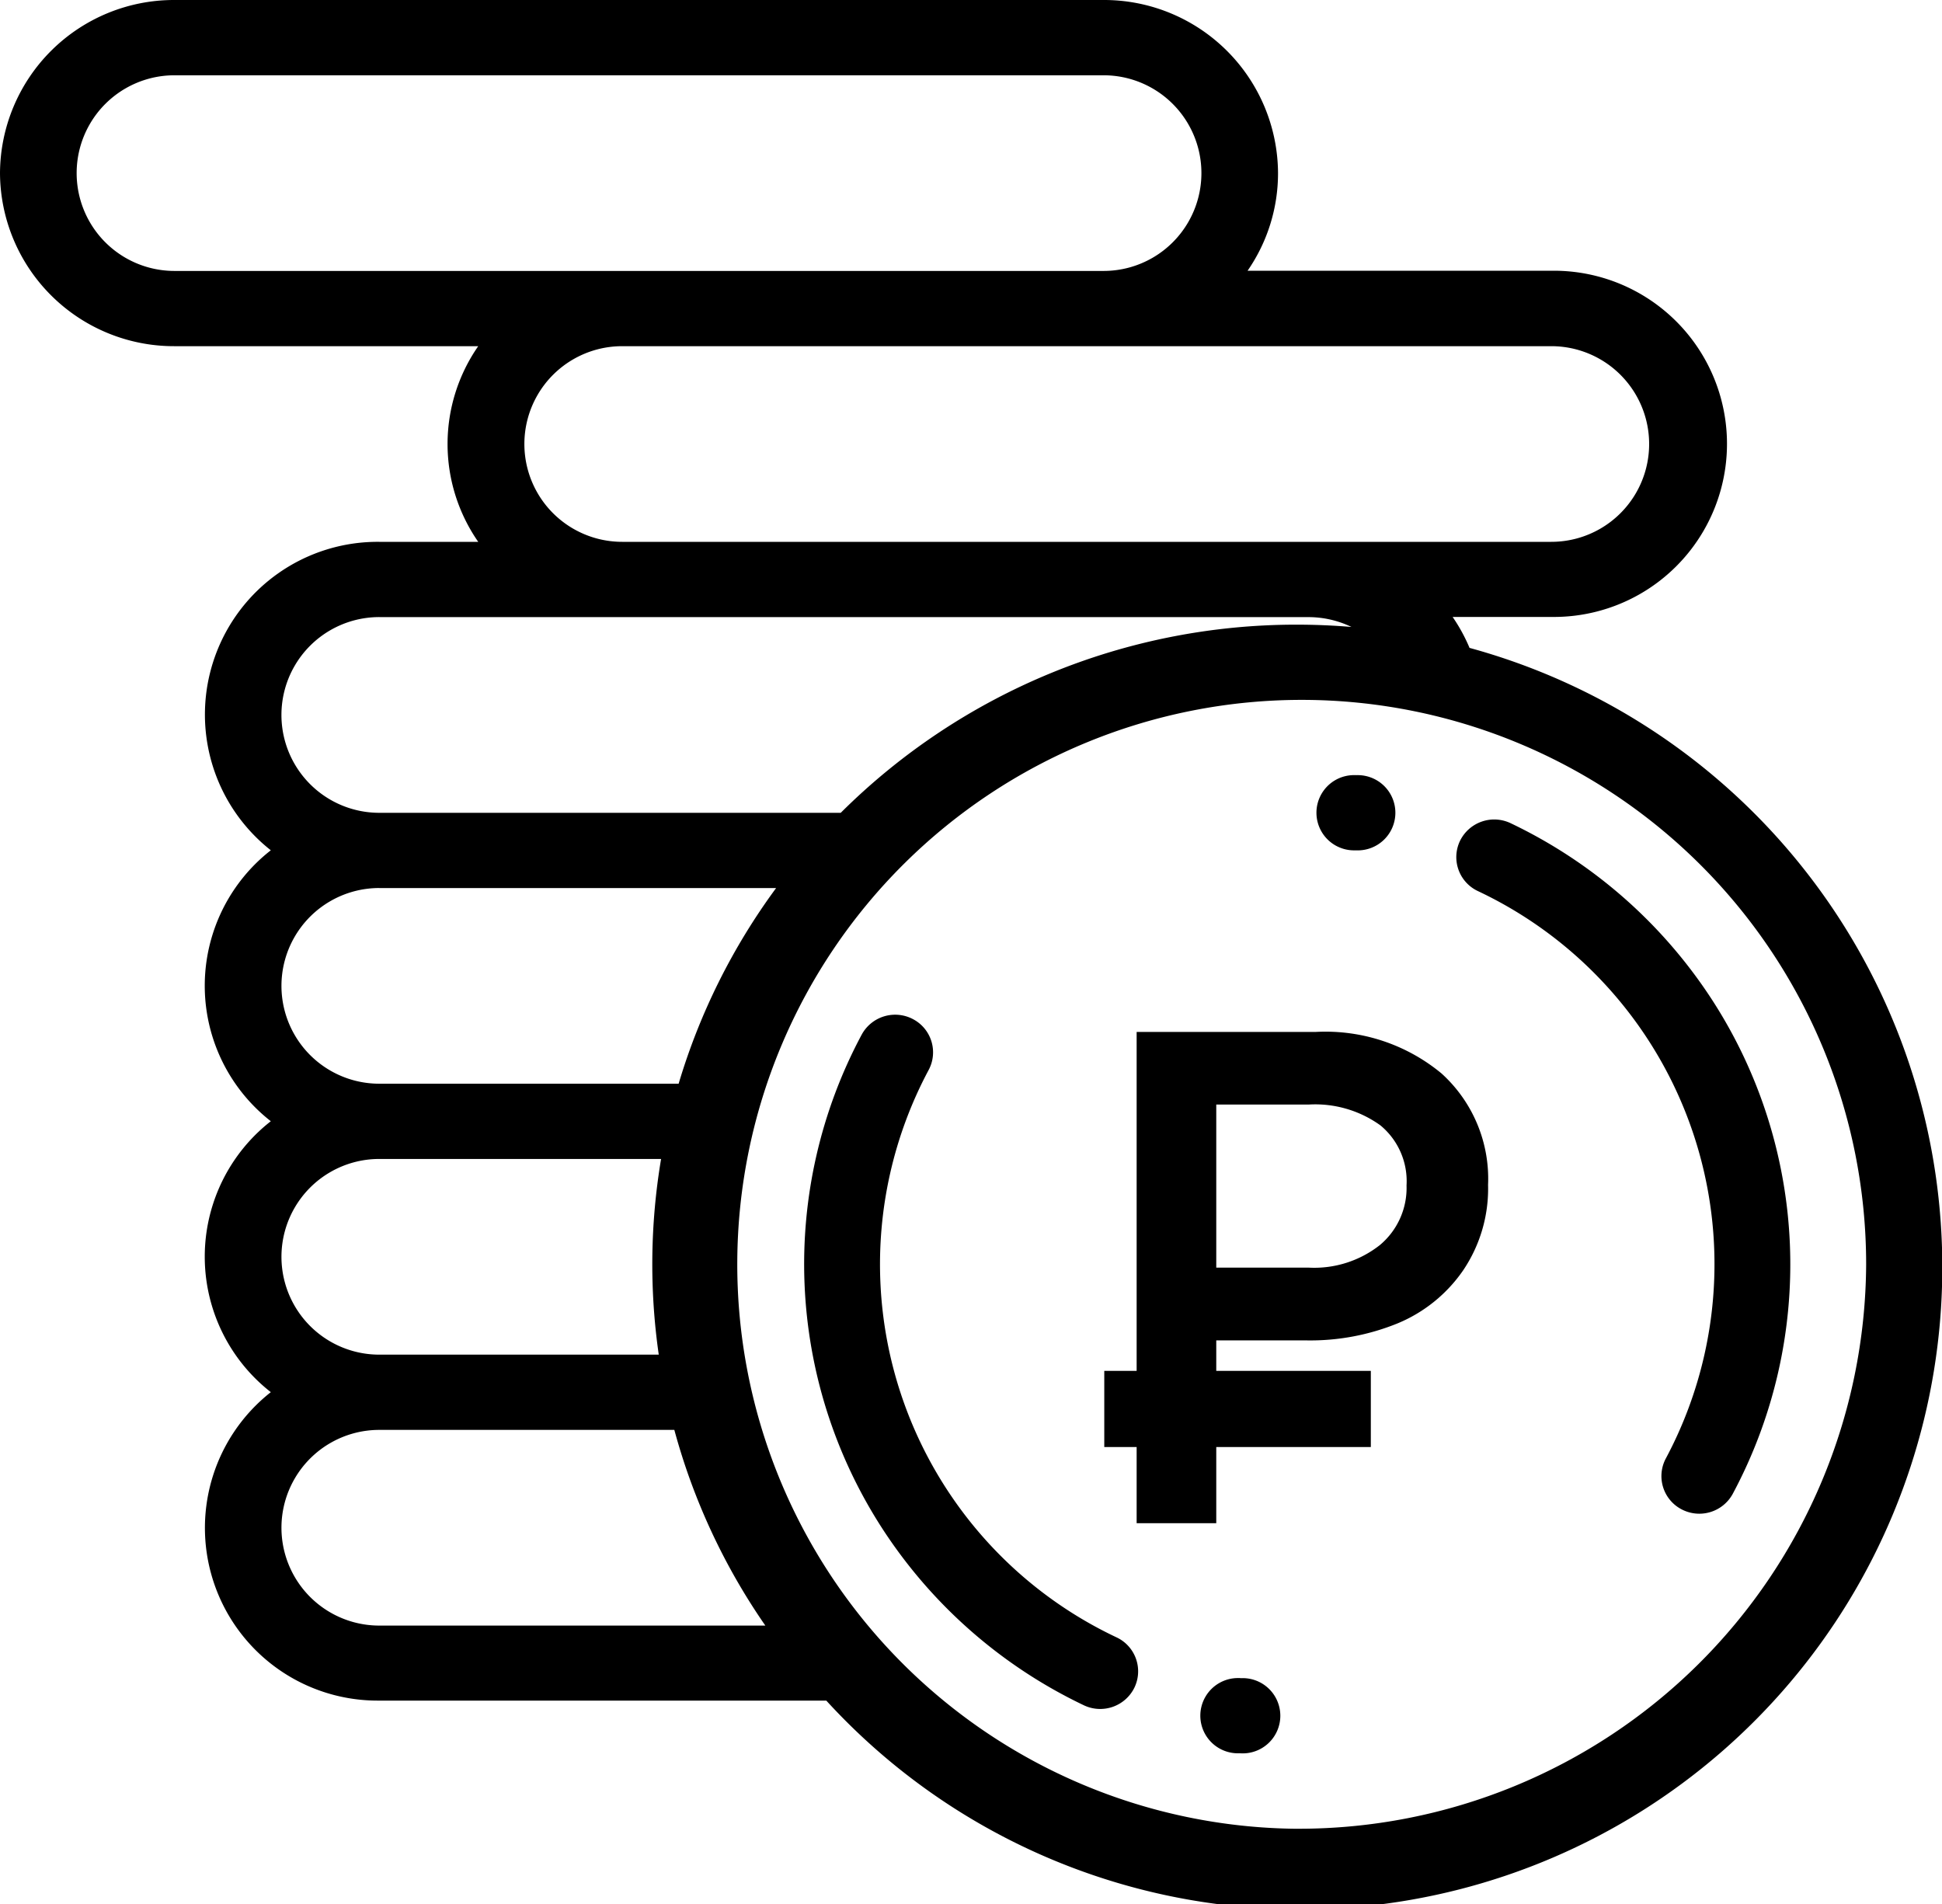 <svg xmlns="http://www.w3.org/2000/svg" viewBox="0 0 51 50">
  <path id="Forma_1" data-name="Forma 1" class="cls-1" d="M44.972,26.272a12.946,12.946,0,0,0-5.3-4.654,1,1,0,0,0-1.329.462,0.985,0.985,0,0,0,.466,1.319,10.83,10.83,0,0,1,4.939,14.9,0.984,0.984,0,0,0,.411,1.336,1,1,0,0,0,1.347-.408A12.771,12.771,0,0,0,44.972,26.272Zm-9.344-5.917H35.56a0.988,0.988,0,1,0,0,1.976h0.063A0.988,0.988,0,1,0,35.628,20.356ZM29.326,43a10.831,10.831,0,0,1-4.939-14.9,0.984,0.984,0,0,0-.411-1.337,1,1,0,0,0-1.347.408,12.772,12.772,0,0,0,.533,12.956,12.946,12.946,0,0,0,5.3,4.654,1,1,0,0,0,1.329-.462A0.985,0.985,0,0,0,29.326,43Zm3.247,1.067H32.515a0.988,0.988,0,1,0-.009,1.976h0.067A0.988,0.988,0,1,0,32.572,44.071Zm6.017-27.059a4.53,4.53,0,0,0-.442-0.807H40.74a4.546,4.546,0,1,0,0-9.091H32.763a4.493,4.493,0,0,0,.8-2.569A4.569,4.569,0,0,0,28.986,0H4.582A4.569,4.569,0,0,0,0,4.545,4.569,4.569,0,0,0,4.582,9.091h7.977a4.5,4.5,0,0,0,0,5.138h-2.6a4.536,4.536,0,0,0-2.847,8.1,4.515,4.515,0,0,0,0,7.115,4.515,4.515,0,0,0,0,7.115,4.536,4.536,0,0,0,2.847,8.1H21.7A16.863,16.863,0,1,0,38.589,17.013ZM40.74,9.091a2.569,2.569,0,1,1,0,5.138h-24.4a2.569,2.569,0,1,1,0-5.138h24.4ZM4.582,7.115a2.569,2.569,0,1,1,0-5.138h24.4a2.569,2.569,0,1,1,0,5.138H4.582Zm5.379,9.091h24.4a2.606,2.606,0,0,1,1.13.258c-0.471-.039-0.947-0.06-1.429-0.06a16.949,16.949,0,0,0-11.983,4.941H9.961A2.569,2.569,0,1,1,9.961,16.205Zm0,7.115H20.382a16.7,16.7,0,0,0-2.56,5.138H9.961A2.569,2.569,0,1,1,9.961,23.32Zm0,7.115h7.4a16.676,16.676,0,0,0-.061,5.138H9.961A2.569,2.569,0,1,1,9.961,30.435Zm0,12.253a2.569,2.569,0,1,1,0-5.139h7.748a16.671,16.671,0,0,0,2.39,5.139H9.961Zm24.106,5.336A14.823,14.823,0,1,1,49.008,33.2,14.9,14.9,0,0,1,34.066,48.024Z"/>
  <path id="Р" class="cls-2" d="M31.941,40V35.2h2.371a6.081,6.081,0,0,0,2.4-.451,3.9,3.9,0,0,0,1.714-1.391,3.829,3.829,0,0,0,.653-2.242,3.729,3.729,0,0,0-1.222-2.926,4.776,4.776,0,0,0-3.3-1.091H29.85V40h2.092Zm0-10.994h2.432a2.931,2.931,0,0,1,1.88.548,1.9,1.9,0,0,1,.685,1.577,1.954,1.954,0,0,1-.7,1.565,2.785,2.785,0,0,1-1.868.593H31.941V29.006Z"/>
  <rect class="cls-3" x="29" y="36" width="7" height="2"/>
</svg>
